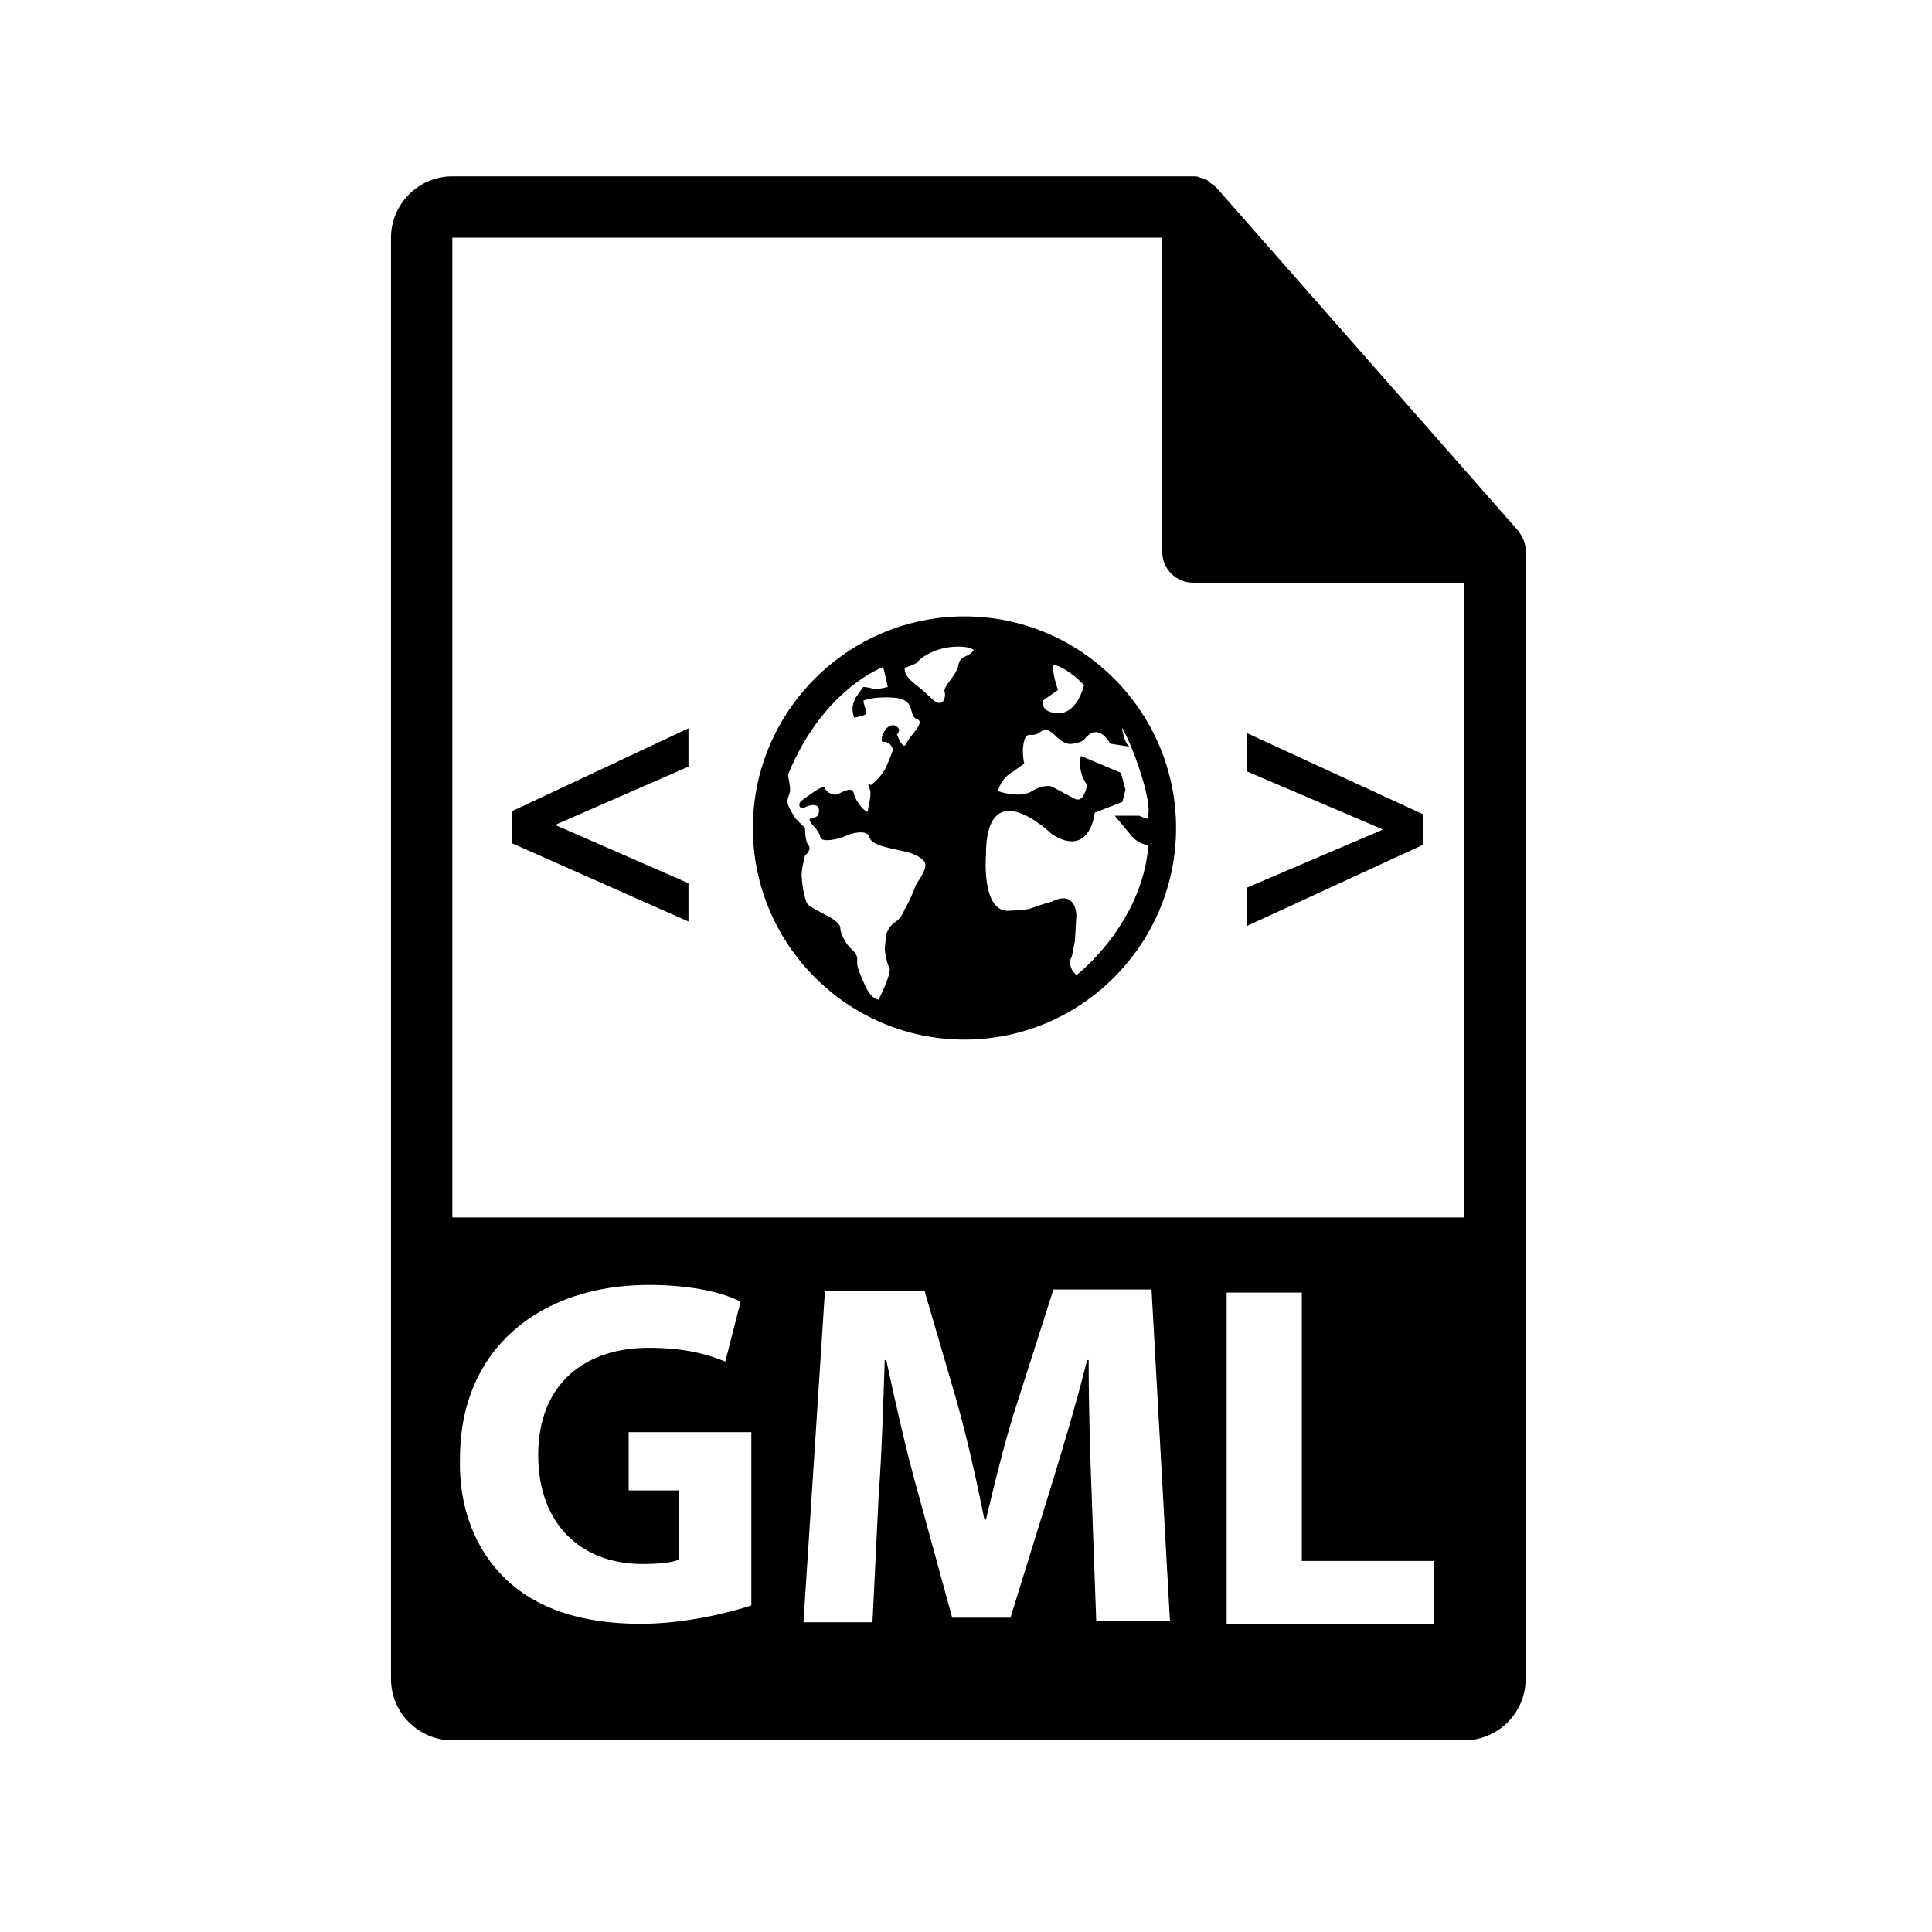 <?xml version="1.0" encoding="utf-8"?>
<!-- Generator: Adobe Illustrator 15.0.2, SVG Export Plug-In  -->
<!DOCTYPE svg PUBLIC "-//W3C//DTD SVG 1.1//EN" "http://www.w3.org/Graphics/SVG/1.1/DTD/svg11.dtd">
<svg version="1.1"
	 xmlns="http://www.w3.org/2000/svg" xmlns:xlink="http://www.w3.org/1999/xlink" xmlns:a="http://ns.adobe.com/AdobeSVGViewerExtensions/3.0/"
	 x="0px" y="0px" width="126px" height="126px" viewBox="-25.5 -11.5 126 126"
	 overflow="visible" enable-background="new -25.5 -11.5 126 126" xml:space="preserve">
<defs>
</defs>
<path fill="#000000" d="M74,24.4c0-0.5-0.2-0.9-0.5-1.3L53.8,0.7l0,0c-0.1-0.1-0.3-0.2-0.399-0.3L53.3,0.3C53.2,0.2,53,0.2,52.9,0.1
	H52.8C52.6,0,52.5,0,52.3,0H4C1.8,0,0,1.8,0,4v94c0,2.2,1.8,4,4,4h66c2.2,0,4-1.8,4-4V24.7C74,24.6,74,24.5,74,24.4z M23.5,93.2
	c-1.5,0.5-4.4,1.2-7.2,1.2c-3.9,0-6.8-1-8.8-2.9s-3.1-4.7-3-7.9c0-7.199,5.3-11.3,12.3-11.3c2.8,0,4.9,0.5,6,1.101l-1,3.899
	c-1.2-0.5-2.7-0.899-5-0.899c-4.1,0-7.2,2.3-7.2,7c0,4.5,2.8,7.1,6.8,7.1c1.1,0,2-0.1,2.4-0.3v-4.5h-3.3v-3.8h8V93.2z M46,94.4
	L46,94.4L46,94.4L45.7,86.1C45.6,83.5,45.5,80.4,45.5,77.2h-0.1C44.7,80,43.8,83,43,85.6L40.4,94h-3.8l-2.3-8.4
	c-0.7-2.5-1.4-5.6-2-8.399h-0.1C32.1,80.1,32,83.5,31.8,86.1l-0.4,8.2h-4.5l1.4-21.6h6.5l2.1,7.2c0.7,2.5,1.3,5.199,1.8,7.699h0.1
	c0.601-2.5,1.3-5.399,2.101-7.8l2.3-7.2H49.6L50.8,94.2H46V94.4z M54.5,94.4V72.8h4.9v17.5H68V94.4H54.5z M70,67.9H4V4h46.3v20.5
	c0,1.1,0.9,2,2,2H70V67.9z M7.9,41.4L19.4,36v2.5l-8.7,3.8l0,0l8.7,3.8v2.5L7.9,43.5V41.4z M67.3,43.6l-11.5,5.3v-2.5l8.9-3.8l0,0
	l-8.9-3.8v-2.5l11.5,5.3V43.6z M37.4,28.7c-7.6,0-13.8,6.2-13.8,13.8s6.2,13.8,13.8,13.8s13.8-6.2,13.8-13.8S45,28.7,37.4,28.7z
	 M42.5,34.2l1-0.7c0,0-0.4-1.1-0.3-1.6c0.2-0.1,1.2,0.4,2,1.3C44.6,35.3,43.4,35,43.4,35S42.4,35,42.5,34.2z M34.2,46.3
	c-0.1,0.3-0.4,1-0.7,1.5c-0.2,0.5-0.4,0.7-0.7,0.9c-0.3,0.2-0.5,0.7-0.5,0.7l-0.1,1c0,0,0.1,0.9,0.3,1.2c0.2,0.3-0.7,2.1-0.7,2.1
	c-0.5-0.101-0.8-0.7-1-1.2c-0.2-0.5-0.4-0.8-0.4-1.3c0.1-0.6-0.5-0.8-0.7-1.2c-0.2-0.3-0.4-0.7-0.4-1s-0.7-0.7-0.7-0.7
	s-1.2-0.6-1.4-0.8c-0.2-0.2-0.4-1.3-0.4-1.7c-0.1-0.4,0.2-1.5,0.2-1.5s0.5-0.4,0.2-0.7C27,43.3,27,42.5,27,42.5l-0.6-0.6
	c0,0-0.4-0.6-0.5-0.9s0-0.5,0.1-0.8c0.1-0.3-0.1-0.9-0.1-1.2c2.3-5.6,6.2-7,6.2-7l0.3,1.3c0,0-0.7,0.2-1,0.1
	c-0.4-0.1-0.6-0.1-0.6-0.1L30.3,34c0,0-0.2,0.4-0.2,0.7c0,0.3,0.1,0.6,0.1,0.6S31,35.2,31,35s-0.1-0.4-0.1-0.4l-0.1-0.4
	c0,0,0.6-0.3,2-0.2c1.5,0.1,0.9,1.2,1.5,1.4c0.6,0.2-0.5,1.1-0.7,1.6c-0.2,0.5-0.6-0.6-0.6-0.6s0.4-0.4-0.2-0.6
	c-0.6-0.1-1,1.1-0.7,1.1c0.3-0.1,0.7,0.3,0.6,0.6c-0.1,0.3-0.1,0.3-0.4,1c-0.3,0.7-1,1.2-1,1.2s-0.3-0.2-0.1,0.2
	c0.2,0.4-0.1,1.2-0.1,1.5c0,0.2-0.7-0.4-0.9-1.1c-0.1-0.6-0.8-0.1-1.1,0c-0.2,0.1-0.7-0.1-0.8-0.4c-0.1-0.3-1.2,0.6-1.5,0.8
	c-0.3,0.2-0.2,0.7,0.3,0.4c0.5-0.2,0.9-0.1,0.8,0.4s-0.6,0.2-0.6,0.5c0.1,0.3,0.6,0.6,0.7,1.1c0.1,0.4,1.3,0.1,1.7-0.1
	c0.4-0.2,1.4-0.4,1.5,0.1c0.1,0.5,1.3,0.7,1.7,0.8s1.3,0.2,1.8,0.7C35.2,45,34.3,46,34.2,46.3z M37,31.9c-0.1,0.6-1,1.4-0.9,1.7
	c0.1,0.2,0,1.3-0.9,0.4c-0.9-0.9-1.7-1.2-1.7-1.9c0-0.1,0.9-0.3,0.9-0.5c1.3-1.2,3.4-1,3.6-0.7C37.7,31.4,37.1,31.2,37,31.9z
	 M47.7,36c0.8,1.4,2.1,5.2,1.6,5.9c-0.3-0.1-0.5-0.2-0.5-0.2h-1.6l1,1.2c0,0,0.5,0.7,1.2,0.7c-0.4,5.2-4.7,8.5-4.7,8.5
	c-0.7-0.7-0.3-1.2-0.3-1.2l0.199-1l0.101-1.7c0,0,0-1.7-1.601-0.9c-1.8,0.5-1,0.5-2.8,0.6s-1.5-3.6-1.5-3.6c0-5.6,4.3-1.4,4.3-1.4
	c2.5,1.6,2.801-1.4,2.801-1.4l1.8-0.7l0.2-0.8L47.6,38.9L45,37.8c0,0-0.3,0.9,0.4,1.9c0,0-0.2,1.2-0.801,0.9l-1.5-0.8
	c0,0-0.5-0.2-1.3,0.3s-2.2,0-2.2,0s0.101-0.8,1-1.3l0.7-0.5c0,0-0.2-0.8,0-1.5c0.2-0.7,0.5-0.1,1.101-0.6c0.699-0.5,1.1,1,2.1,0.8
	s0.5-0.3,1.2-0.7c0.7-0.3,1.2,0.7,1.2,0.7l1.3,0.2C47.8,37.1,47.6,35.6,47.7,36z"/>
</svg>

